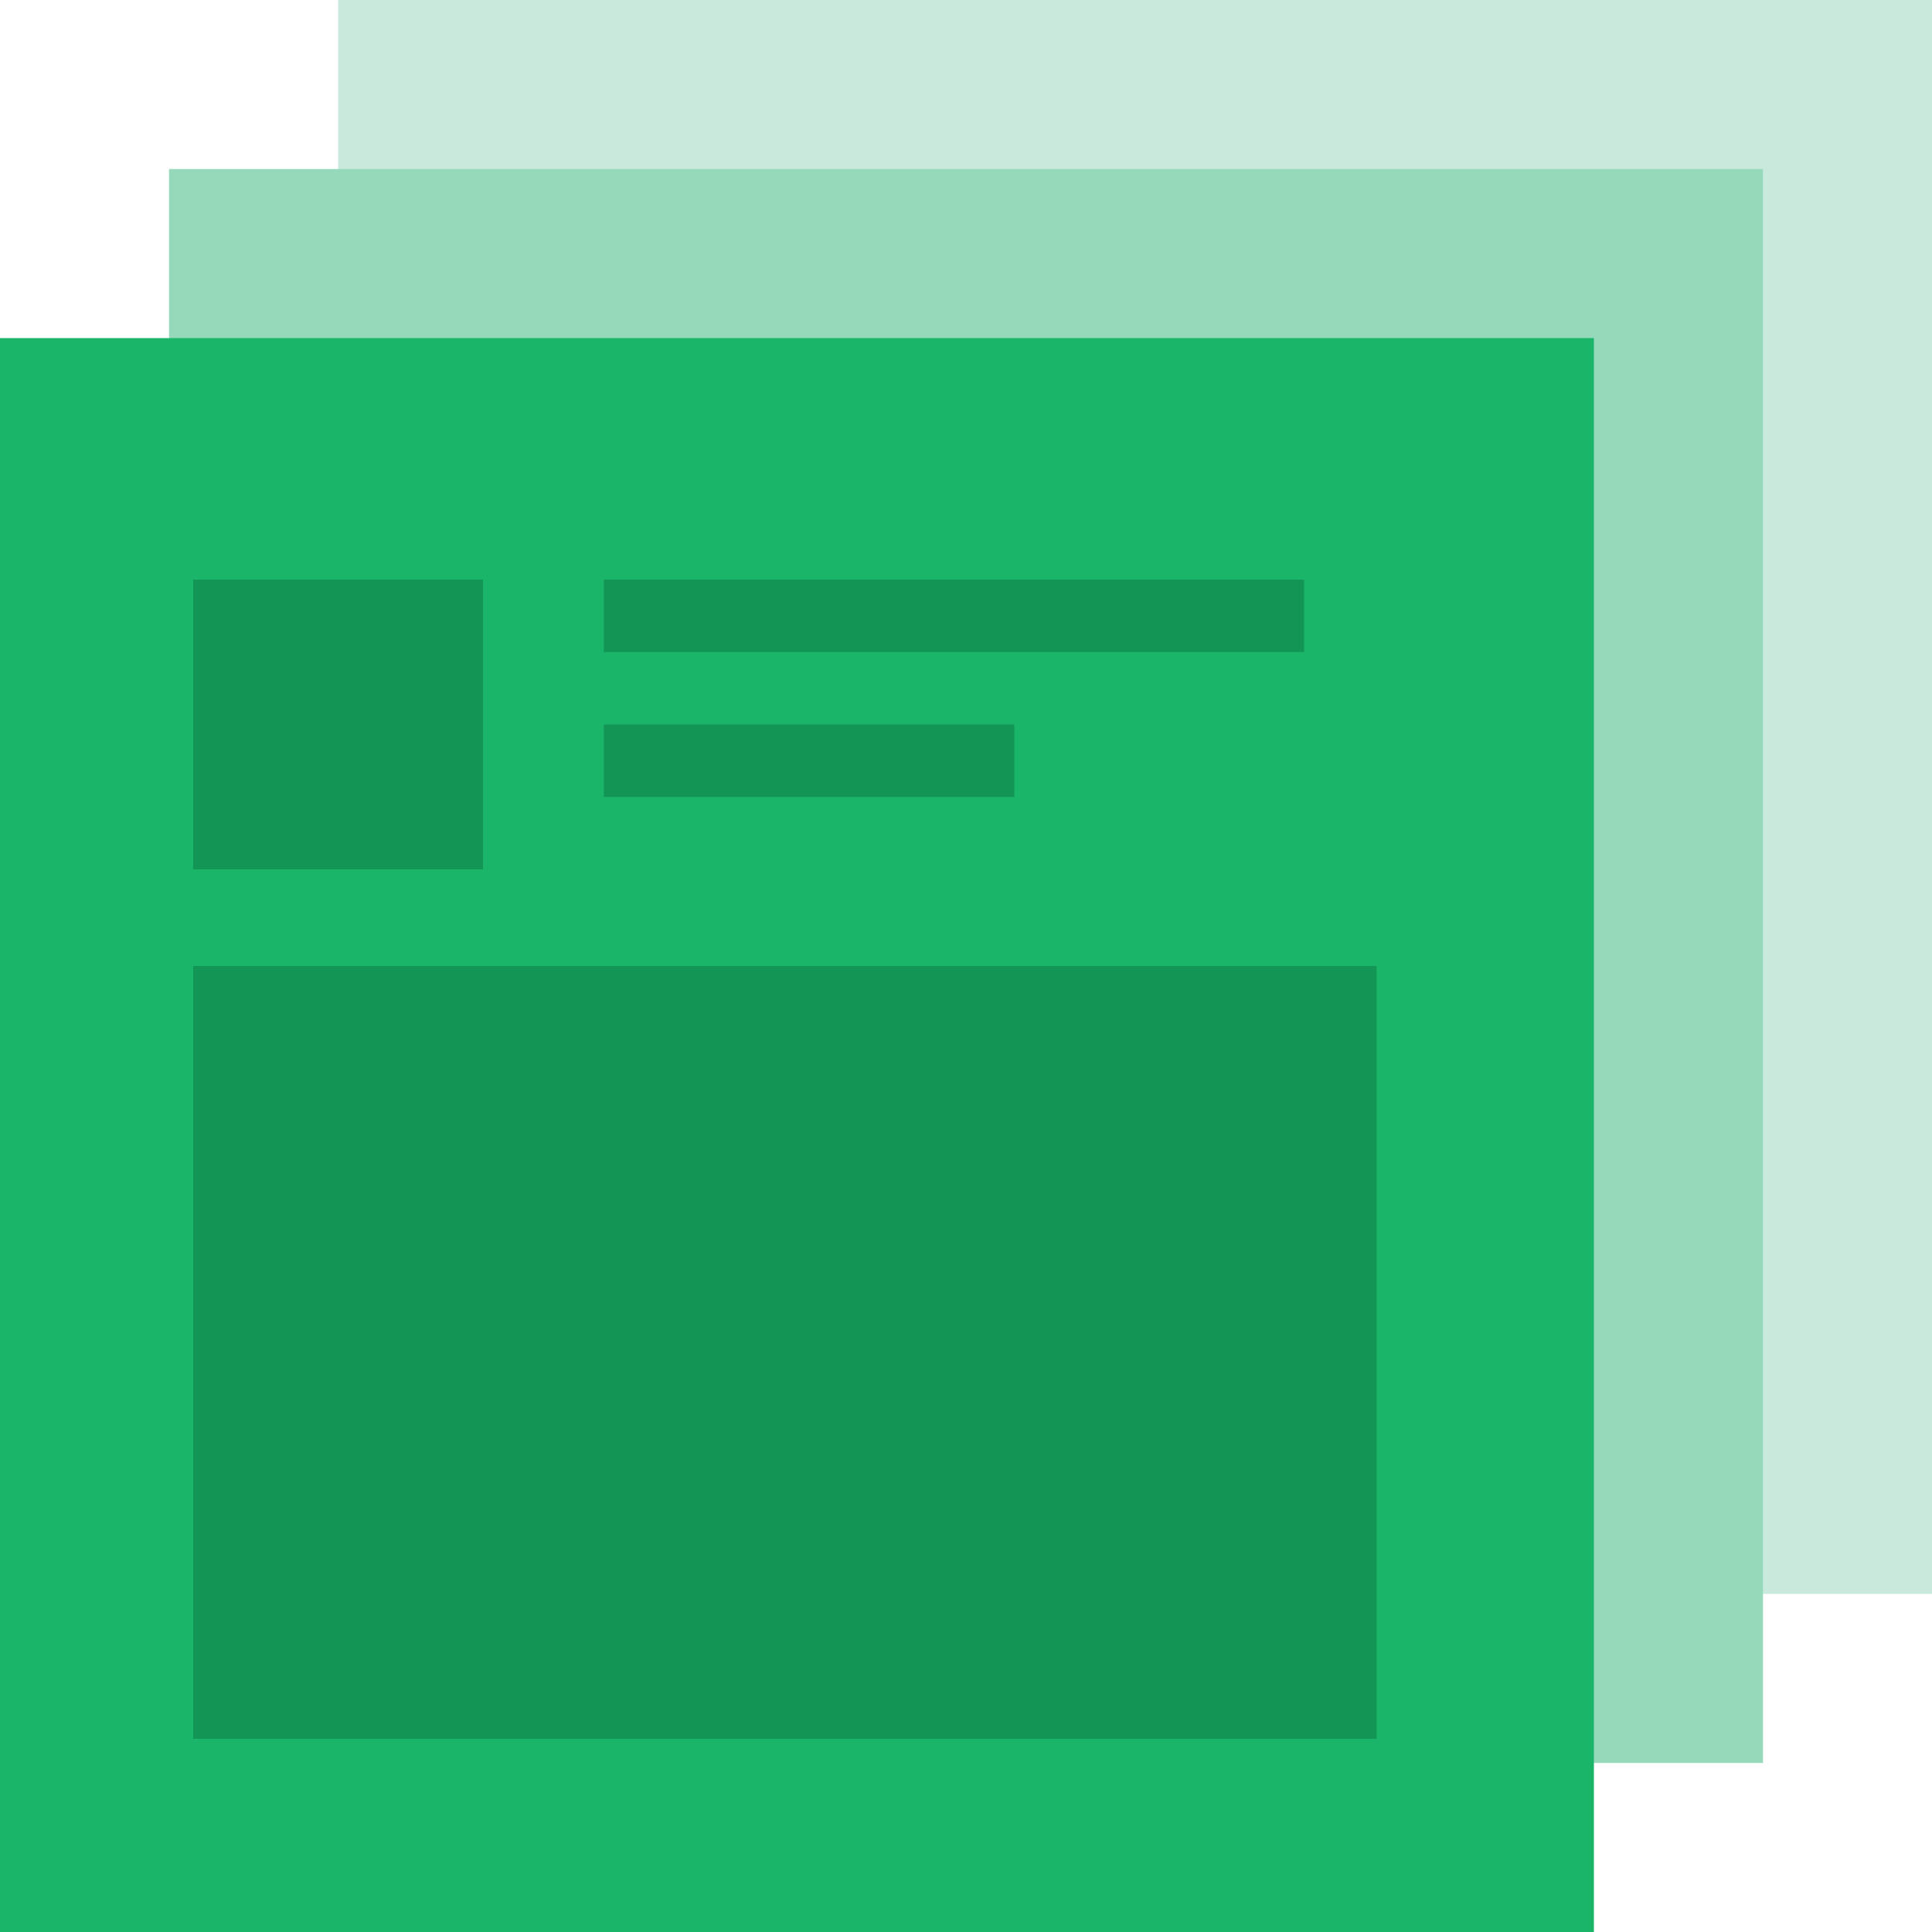 <svg width="80" height="80" viewBox="0 0 80 80" xmlns="http://www.w3.org/2000/svg"><title>icon_4</title><g fill="none" fill-rule="evenodd"><path fill="#CAE9DD" d="M14 0h66v66H14z"/><path fill="#95D8BA" d="M7 7h66v66H7z"/><path fill="#1BB569" d="M0 14h66v66H0z"/><path fill="#129555" d="M8 24h12v12H8zm0 16h49v32H8zm17-16h29v3H25zm0 6h17v3H25z"/></g></svg>